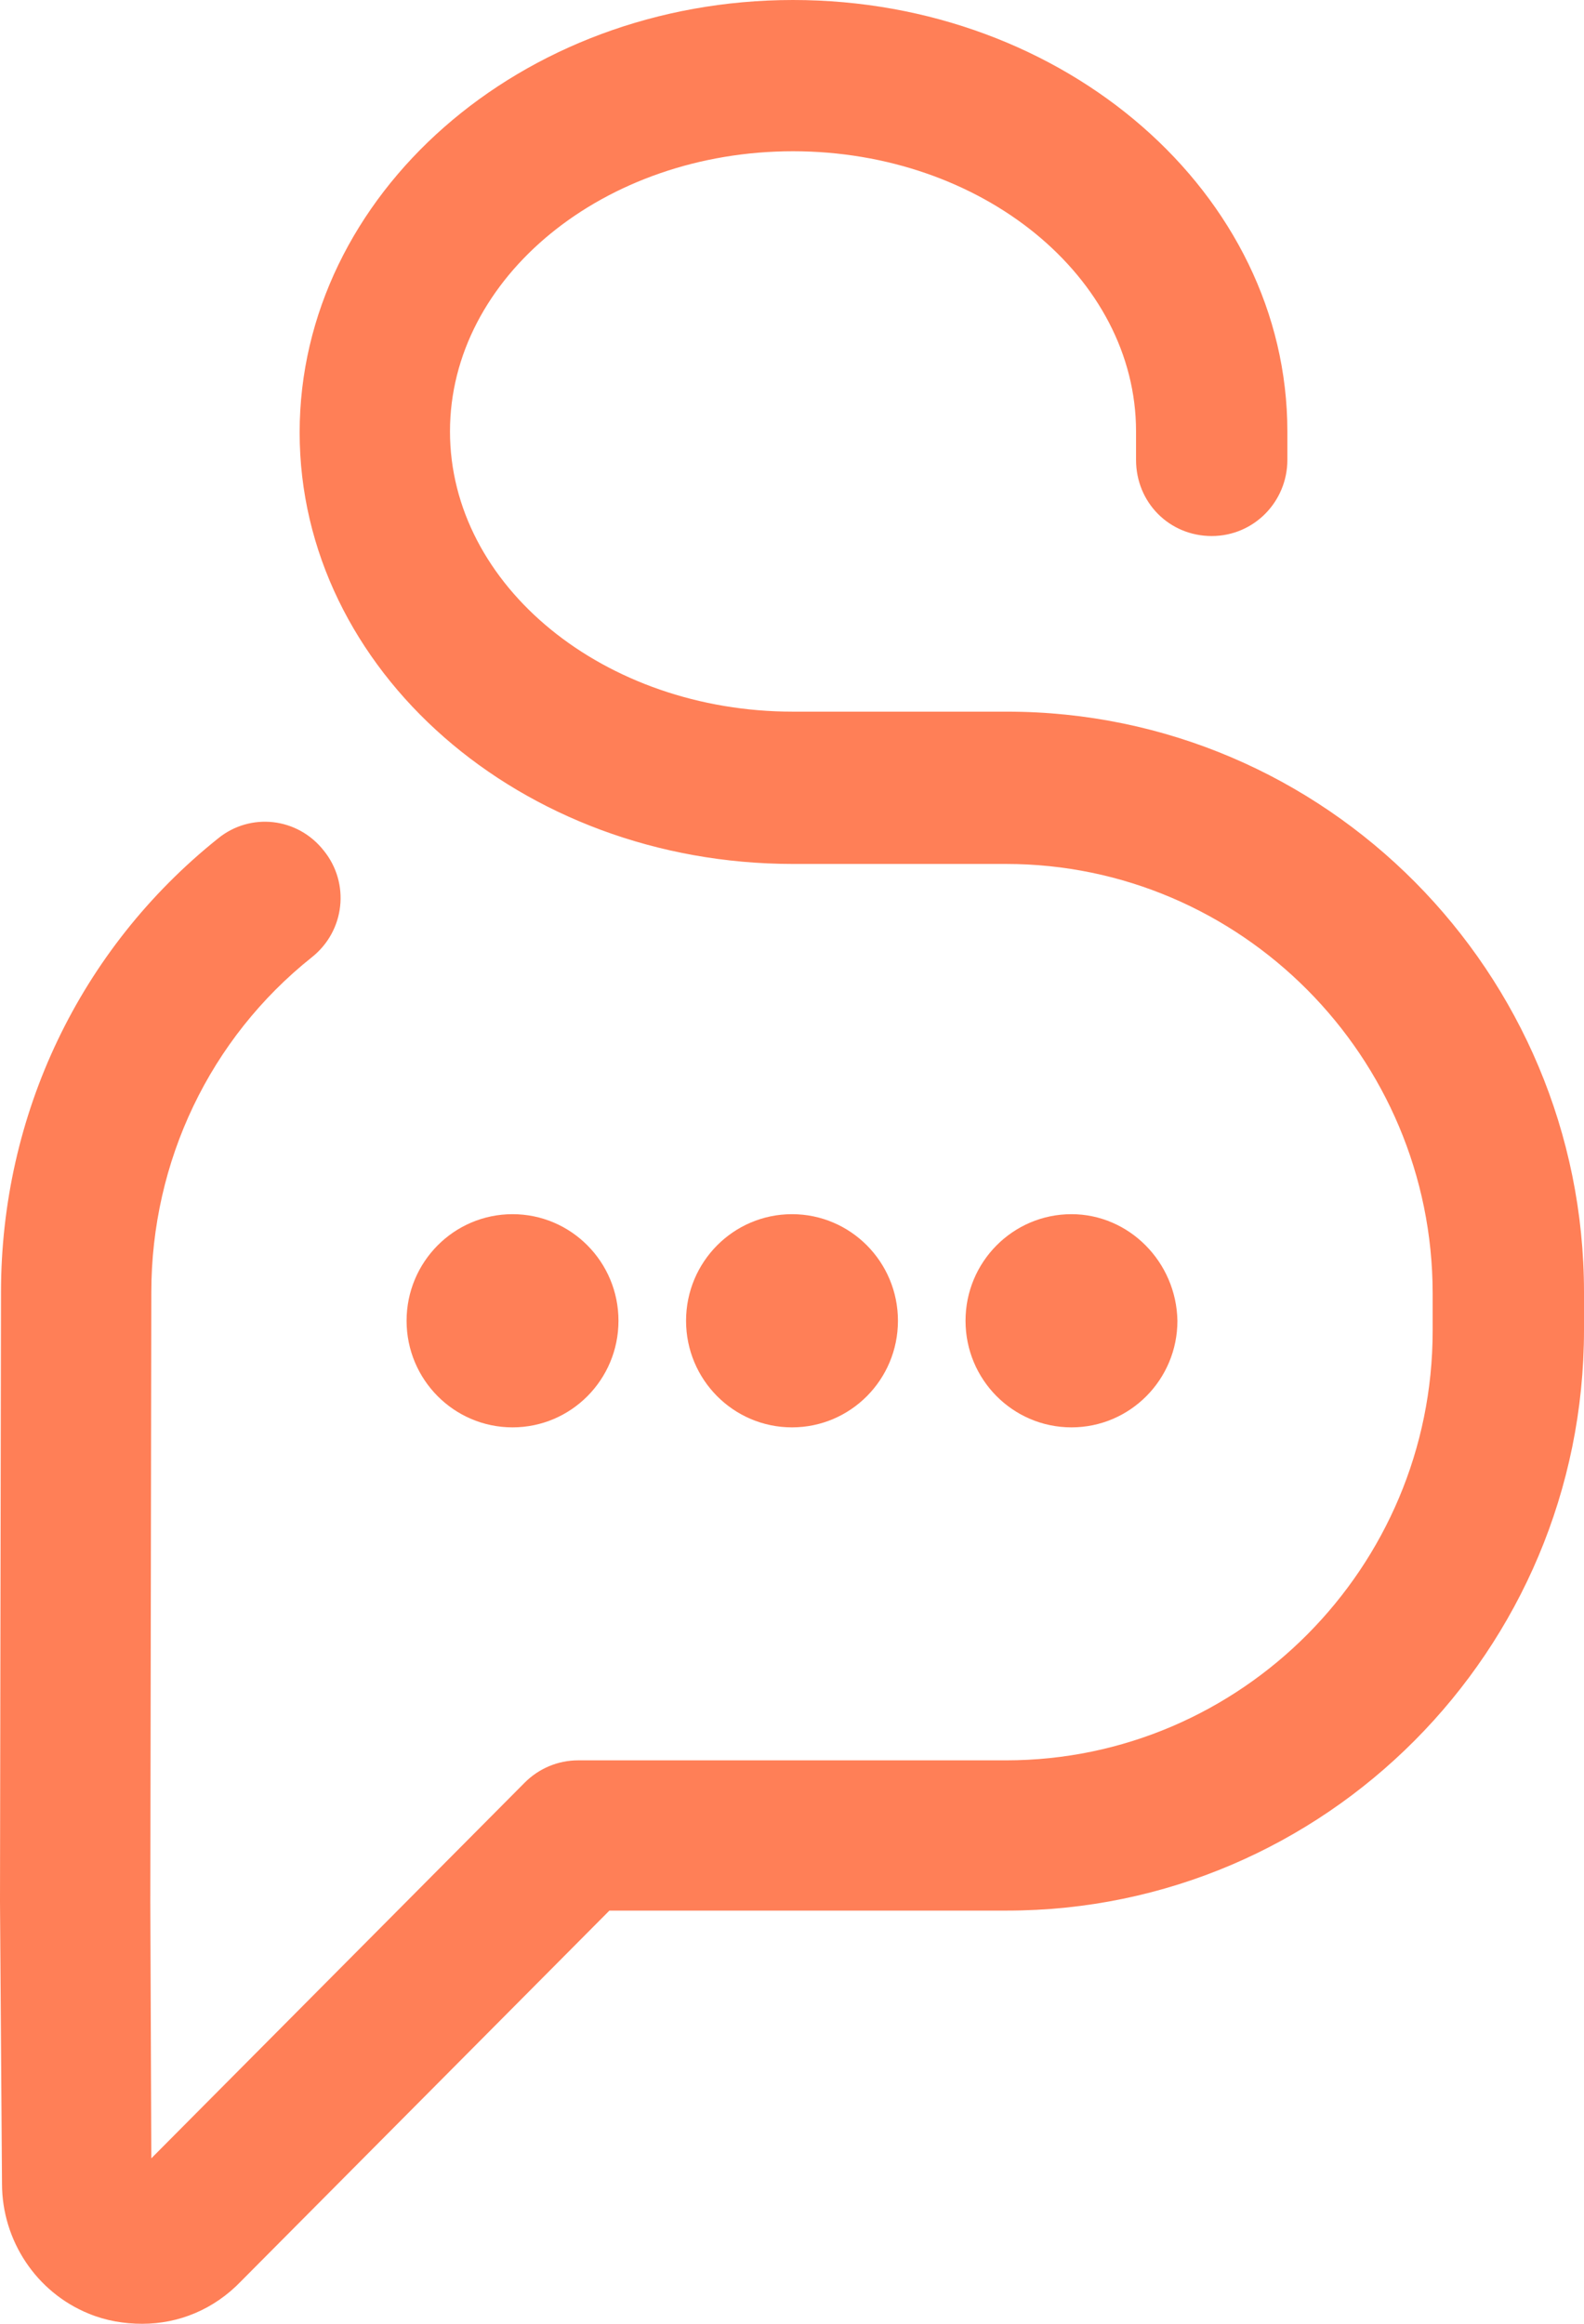 <svg width="60" height="88" viewBox="0 0 60 88" fill="none" xmlns="http://www.w3.org/2000/svg">
<path d="M5.389 88C4.701 88 4.013 87.885 3.363 87.616C1.376 86.808 0.076 84.847 0.076 82.695L0 72.007L0.038 48.94C0.038 42.212 3.019 35.946 8.255 31.755C9.478 30.756 11.274 30.948 12.268 32.217C13.261 33.447 13.07 35.254 11.809 36.253C7.949 39.329 5.732 43.981 5.732 48.94L5.694 72.007L5.732 81.734L19.873 67.509C20.408 66.971 21.134 66.663 21.898 66.663H38.102C47.006 66.663 54.267 59.359 54.267 50.401V48.979C54.267 40.021 47.006 32.717 38.102 32.717H30.038C19.72 32.717 11.35 25.373 11.35 16.378C11.35 7.381 19.72 0 30.038 0C40.357 0 48.764 7.343 48.764 16.339V17.416C48.764 18.992 47.503 20.299 45.898 20.299C44.293 20.299 43.032 19.03 43.032 17.416V16.339C43.032 10.495 37.185 5.728 30.038 5.728C22.892 5.728 17.045 10.495 17.045 16.339C17.045 22.183 22.892 26.95 30.038 26.95H38.14C50.217 26.95 60 36.83 60 48.94V50.363C60 62.511 50.178 72.353 38.14 72.353H23.083L9.134 86.385C8.102 87.462 6.764 88 5.389 88Z" fill="#FF7F57"/>
<path d="M19.414 45.98C17.198 45.98 15.401 47.787 15.401 50.017C15.401 52.246 17.198 54.053 19.414 54.053C21.631 54.053 23.427 52.246 23.427 50.017C23.427 47.787 21.631 45.98 19.414 45.98Z" fill="#FF7F57"/>
<path d="M30 45.98C27.783 45.98 25.987 47.787 25.987 50.017C25.987 52.246 27.783 54.053 30 54.053C32.217 54.053 34.013 52.246 34.013 50.017C34.013 47.787 32.217 45.98 30 45.98Z" fill="#FF7F57"/>
<path d="M40.586 45.98C38.369 45.98 36.573 47.787 36.573 50.017C36.573 52.246 38.369 54.053 40.586 54.053C42.803 54.053 44.599 52.246 44.599 50.017C44.56 47.787 42.764 45.98 40.586 45.98Z" fill="#FF7F57"/>
</svg>

